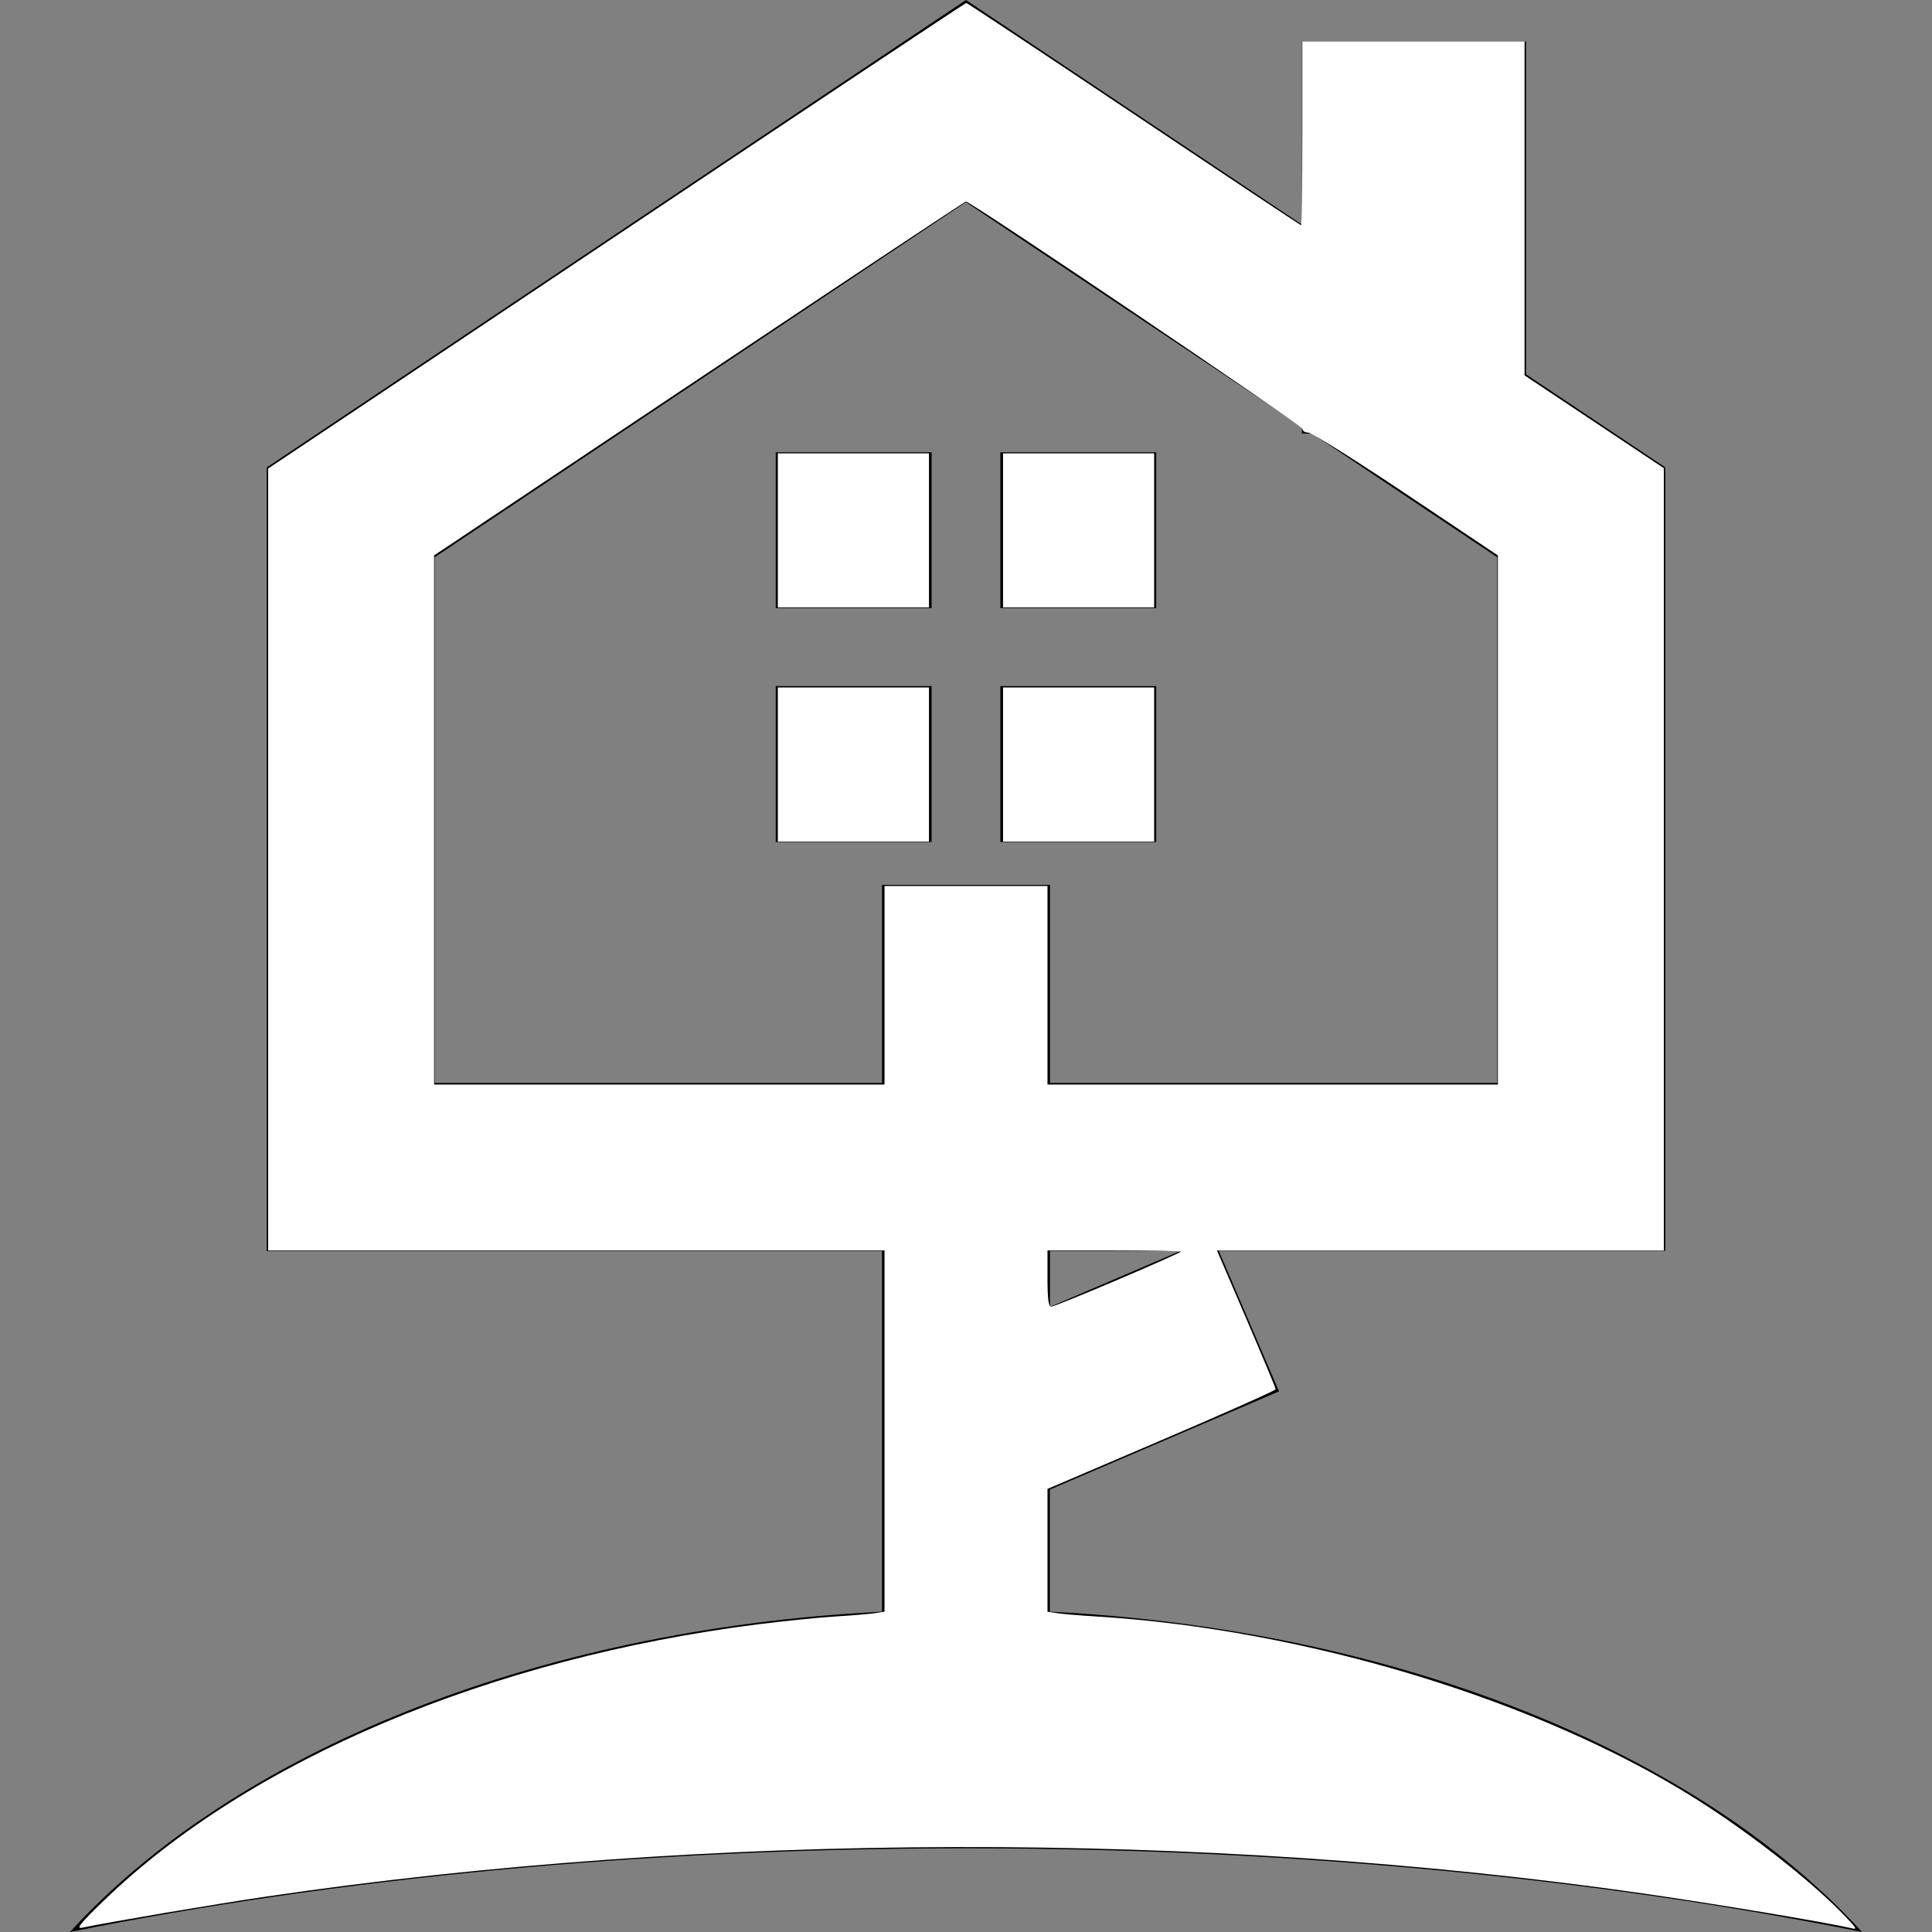 <?xml version="1.0" encoding="UTF-8" standalone="no"?>
<!-- Generator: Adobe Illustrator 16.0.0, SVG Export Plug-In . SVG Version: 6.00 Build 0)  -->

<svg
   version="1.1"
   id="Capa_1"
   x="0px"
   y="0px"
   width="208.798px"
   height="208.798px"
   viewBox="0 0 208.798 208.798"
   style="enable-background:new 0 0 208.798 208.798;"
   xml:space="preserve"
   sodipodi:docname="treehouse.svg"
   inkscape:version="1.1.1 (3bf5ae0d25, 2021-09-20)"
   xmlns:inkscape="http://www.inkscape.org/namespaces/inkscape"
   xmlns:sodipodi="http://sodipodi.sourceforge.net/DTD/sodipodi-0.dtd"
   xmlns="http://www.w3.org/2000/svg"
   xmlns:svg="http://www.w3.org/2000/svg"><rect x="0" y="0" width="208.798" height="208.798" fill="#808080" stroke="none"/><defs
   id="defs39" /><sodipodi:namedview
   id="namedview37"
   pagecolor="#505050"
   bordercolor="#eeeeee"
   borderopacity="1"
   inkscape:pageshadow="0"
   inkscape:pageopacity="0"
   inkscape:pagecheckerboard="0"
   showgrid="false"
   inkscape:zoom="3.1226352"
   inkscape:cx="104.399"
   inkscape:cy="104.55912"
   inkscape:window-width="1600"
   inkscape:window-height="837"
   inkscape:window-x="-8"
   inkscape:window-y="-8"
   inkscape:window-maximized="1"
   inkscape:current-layer="Capa_1" />
<g
   id="g4">
	<path
   d="M100.684,65.725H83.838V48.882h16.845V65.725z M124.957,48.882h-16.846v16.843h16.846V48.882z M100.684,74.151H83.838   v16.846h16.845V74.151z M124.957,74.151h-16.846v16.846h16.846V74.151z M201.241,208.798c-28.531-5.745-61.573-9.043-96.843-9.043   c-35.263,0-68.316,3.298-96.842,9.043c17.597-19.263,49.994-32.722,87.763-34.619v-38.981H28.821V50.522L104.398,0l36.316,24.279   V4.486h24.21v35.964l15.049,10.06v84.669h-48.255l6.508,15.19l-24.761,10.615v13.193   C151.235,176.076,183.639,189.535,201.241,208.798z M95.32,117.039V95.631h18.158v21.408h48.339V60.231l-20.002-13.37h-1.111   v-0.745l-36.316-24.272l-57.42,38.387v56.808H95.32z M113.478,135.197v6.041l14.098-6.041H113.478z"
   id="path2" />
</g>
<g
   id="g6">
</g>
<g
   id="g8">
</g>
<g
   id="g10">
</g>
<g
   id="g12">
</g>
<g
   id="g14">
</g>
<g
   id="g16">
</g>
<g
   id="g18">
</g>
<g
   id="g20">
</g>
<g
   id="g22">
</g>
<g
   id="g24">
</g>
<g
   id="g26">
</g>
<g
   id="g28">
</g>
<g
   id="g30">
</g>
<g
   id="g32">
</g>
<g
   id="g34">
</g>
<path
   style="fill:#ffffff;stroke-width:0.32"
   d="m 11.208,205.418 c 15.74,-15.227 41.781,-26.222 70.774,-29.881 2.818,-0.356 6.565,-0.734 8.326,-0.841 1.761,-0.107 3.671,-0.266 4.243,-0.354 l 1.041,-0.16 V 154.663 135.142 H 62.287 28.982 V 92.889 50.635 L 66.612,25.478 C 87.309,11.641 104.324,0.32 104.424,0.32 c 0.1,0 8.253,5.404 18.12,12.009 9.866,6.605 17.998,12.009 18.071,12.009 0.073,0 0.132,-4.467 0.132,-9.928 V 4.483 h 12.009 12.009 V 22.526 40.568 l 7.526,5.016 7.526,5.016 v 42.271 42.271 h -24.148 -24.148 l 3.172,7.388 c 1.745,4.063 3.172,7.488 3.172,7.611 0,0.123 -5.548,2.596 -12.329,5.496 l -12.329,5.273 v 6.636 6.636 l 1.041,0.16 c 0.572,0.088 2.482,0.248 4.243,0.357 22.643,1.394 47.778,9.03 64.689,19.653 6.013,3.777 12.81,9.127 16.332,12.853 1.224,1.295 1.243,1.346 0.431,1.155 -2.59,-0.609 -14.721,-2.631 -22.368,-3.728 -47.425,-6.804 -101.179,-6.681 -148.82,0.34 -5.458,0.805 -16.926,2.744 -19.899,3.365 -0.67,0.14 -0.171,-0.479 2.352,-2.92 z M 120.788,138.313 c 3.756,-1.602 6.829,-2.972 6.829,-3.042 0,-0.071 -3.242,-0.129 -7.205,-0.129 h -7.205 v 3.042 c 0,2.118 0.114,3.042 0.377,3.042 0.207,0 3.45,-1.311 7.205,-2.914 z M 95.592,106.481 V 95.752 h 8.807 8.807 v 10.728 10.728 h 24.338 24.338 V 88.618 60.027 l -9.914,-6.636 c -5.453,-3.65 -10.208,-6.636 -10.568,-6.636 -0.36,0 -0.654,-0.193 -0.654,-0.428 0,-0.356 -35.831,-24.551 -36.359,-24.551 -0.095,0 -13.065,8.606 -28.822,19.124 L 46.916,60.024 V 88.617 117.209 H 71.254 95.592 Z"
   id="path930" /><path
   style="fill:#ffffff;stroke-width:0.32"
   d="m 84.064,82.623 v -8.326 h 8.166 8.166 v 8.326 8.326 h -8.166 -8.166 z"
   id="path969" /><path
   style="fill:#ffffff;stroke-width:0.32"
   d="m 108.402,82.623 v -8.326 h 8.166 8.166 v 8.326 8.326 h -8.166 -8.166 z"
   id="path1008" /><path
   style="fill:#ffffff;stroke-width:0.32"
   d="m 108.402,57.323 v -8.326 h 8.166 8.166 v 8.326 8.326 h -8.166 -8.166 z"
   id="path1047" /><path
   style="fill:#ffffff;stroke-width:0.32"
   d="m 84.064,57.323 v -8.326 h 8.166 8.166 v 8.326 8.326 h -8.166 -8.166 z"
   id="path1086" /></svg>
